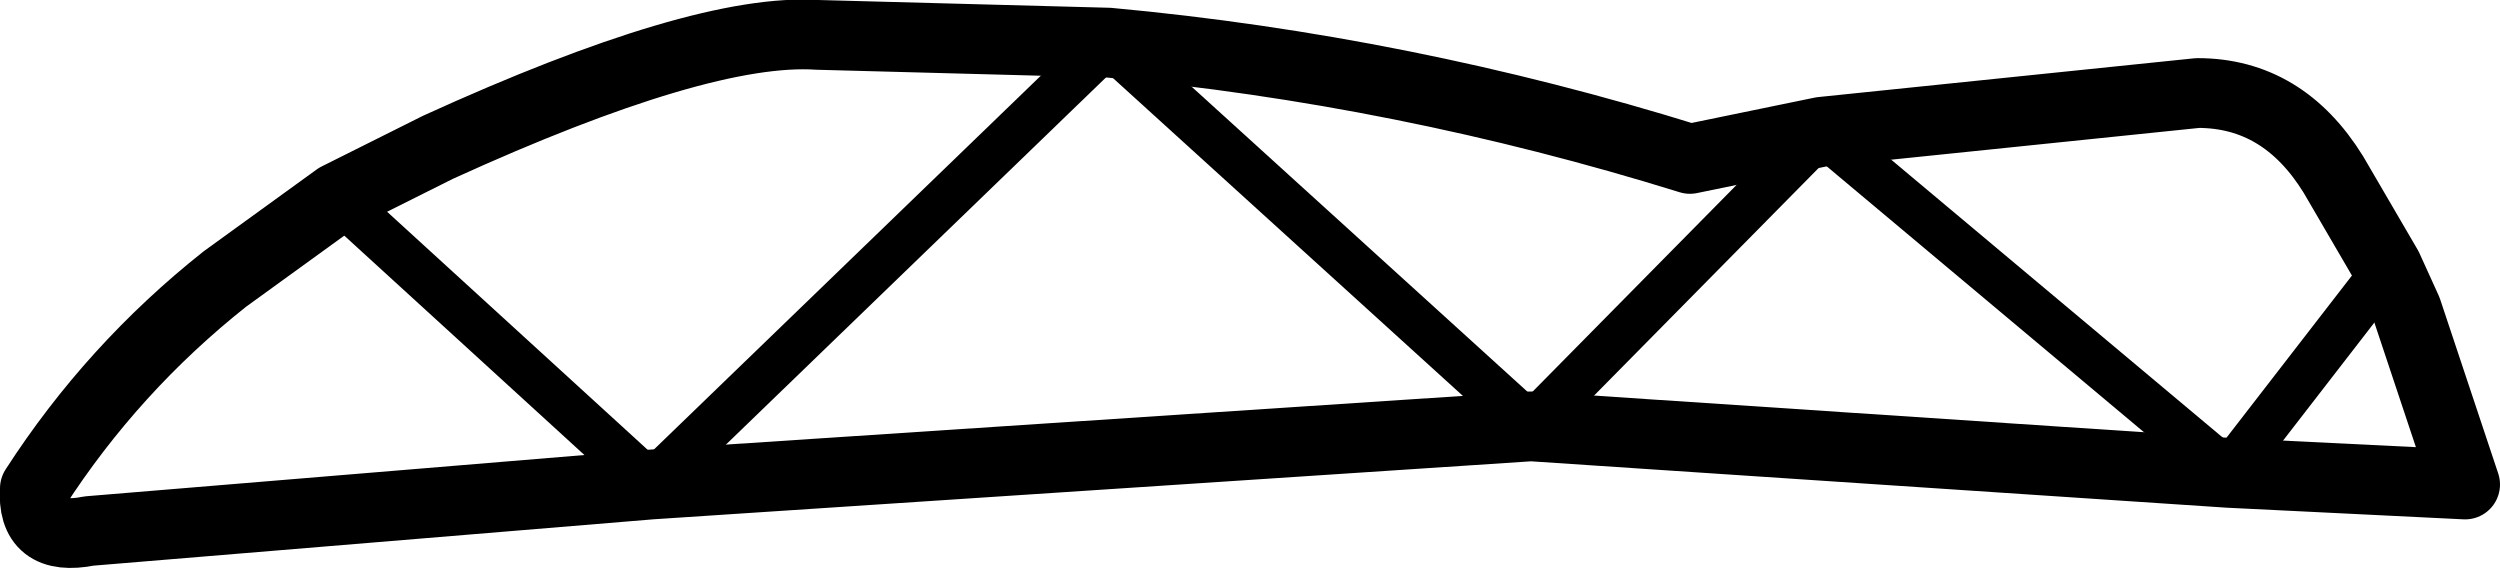 <?xml version="1.0" encoding="UTF-8" standalone="no"?>
<svg xmlns:xlink="http://www.w3.org/1999/xlink" height="7.35px" width="32.25px" xmlns="http://www.w3.org/2000/svg">
  <g transform="matrix(1.0, 0.0, 0.0, 1.0, 16.15, 3.7)">
    <path d="M7.35 -2.0 L5.65 -1.65 Q1.95 -2.8 -1.85 -3.15 L-5.6 -3.25 Q-7.1 -3.35 -10.5 -1.8 L-11.8 -1.15 -13.25 -0.1 Q-14.7 1.05 -15.7 2.6 -15.75 3.3 -15.0 3.15 L-7.75 2.55 3.6 1.8 12.6 2.4 15.65 2.55 14.9 0.3 14.65 -0.25 13.95 -1.45 Q13.3 -2.5 12.2 -2.5 L7.35 -2.0" fill="none" stroke="#000000" stroke-linecap="round" stroke-linejoin="round" stroke-width="0.9"/>
    <path d="M-1.85 -3.15 L3.6 1.8 7.35 -2.0 12.6 2.4 14.65 -0.25 M-1.85 -3.15 L-7.75 2.55 -11.8 -1.15" fill="none" stroke="#000000" stroke-linecap="round" stroke-linejoin="round" stroke-width="0.6"/>
  </g>
</svg>
